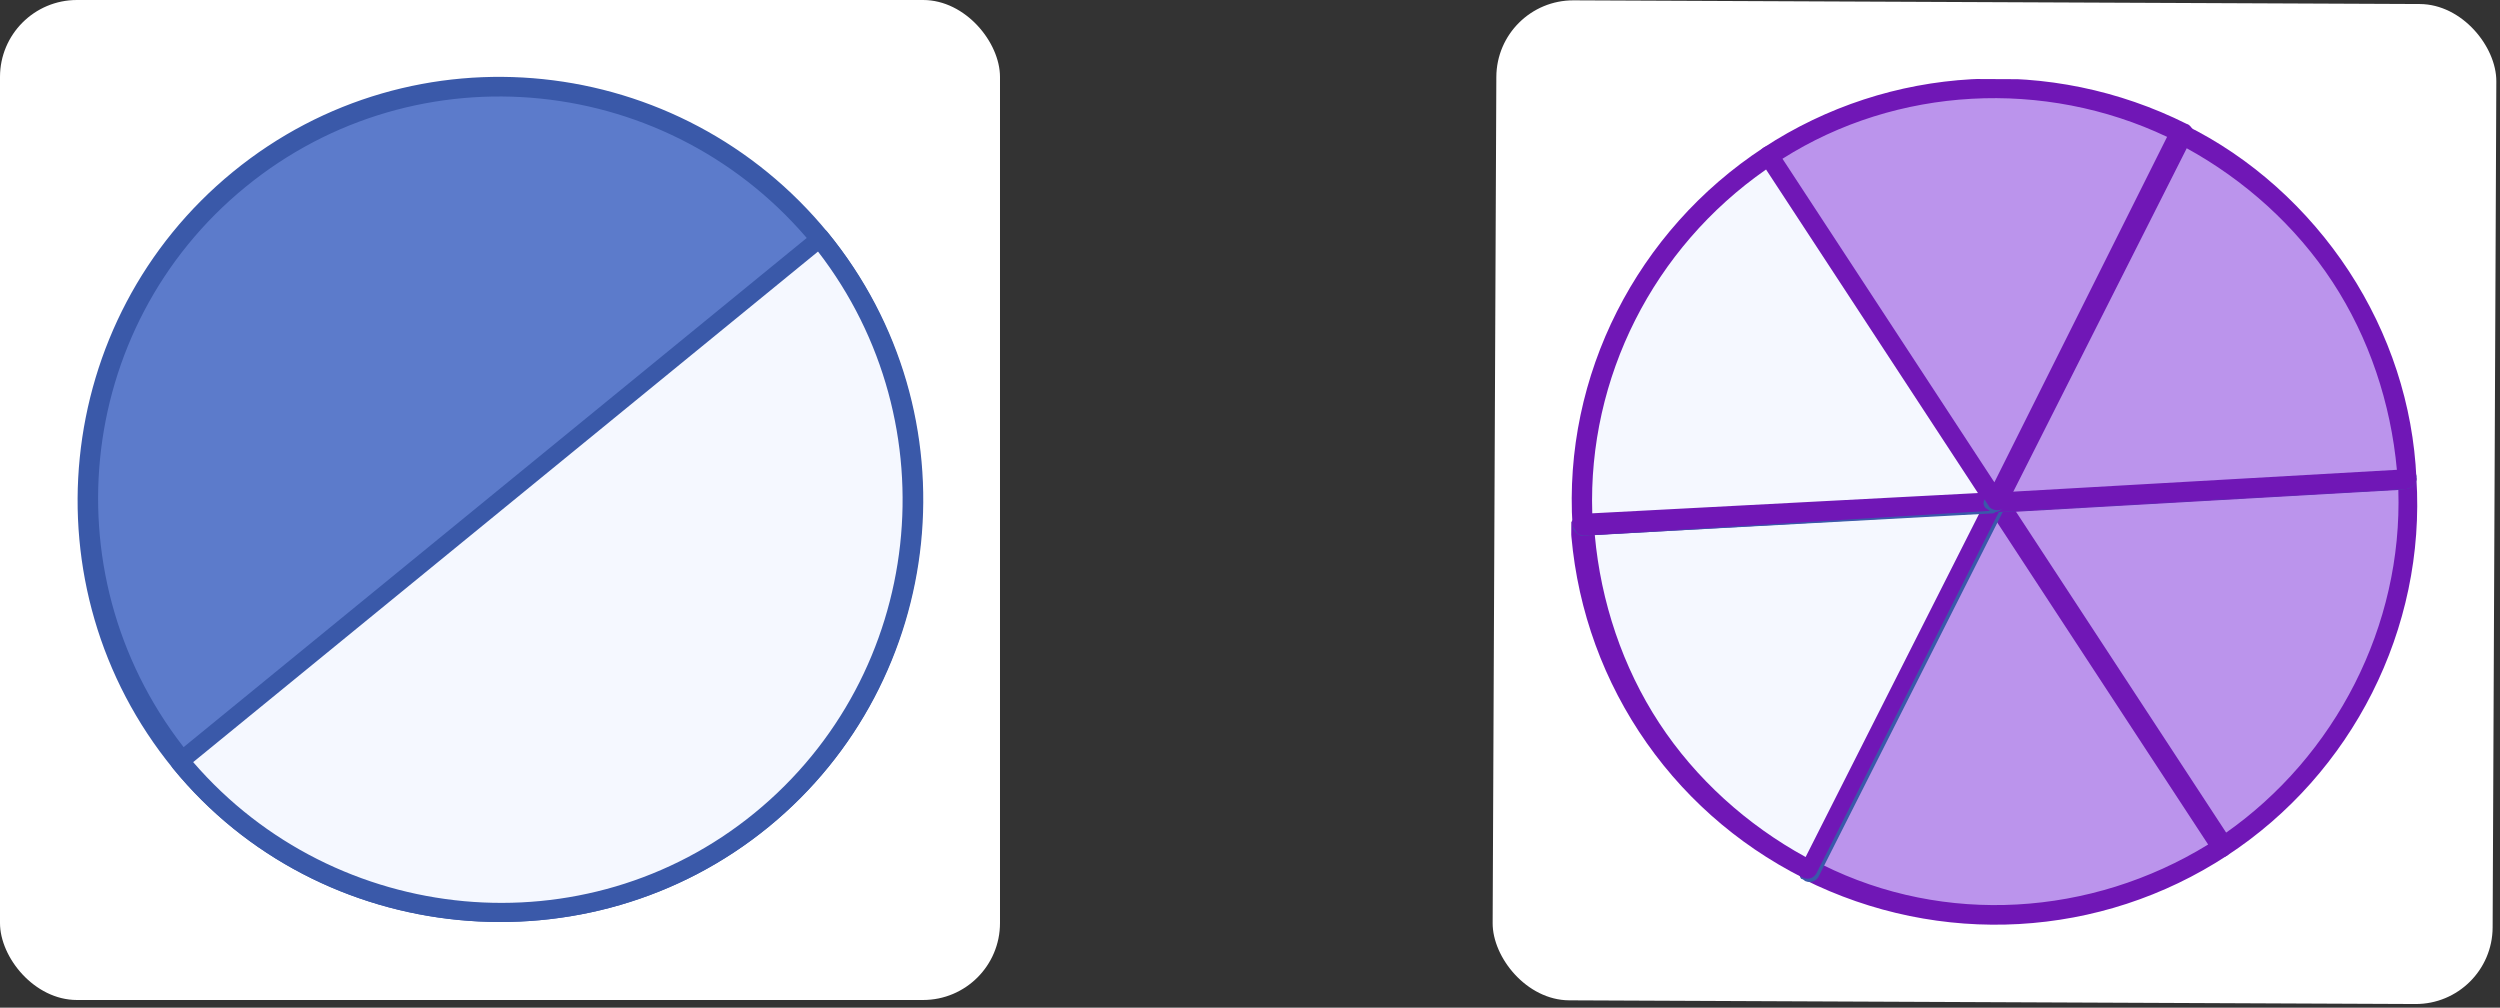 <svg width="325" height="131" viewBox="0 0 325 131" fill="none" xmlns="http://www.w3.org/2000/svg">
<rect x="0" y="0" width="325" height="131" fill="#333333" stroke="none"/>
<rect y="6.10352e-05" width="130" height="130" rx="10" fill="white"/>
<g clip-path="url(#clip0_38_8270)">
<path d="M99.092 106.52C122.017 87.788 125.415 54.03 106.682 31.105C87.949 8.179 54.03 4.584 31.105 23.317C8.179 42.05 4.782 75.808 23.676 98.93C42.211 122.017 75.969 125.415 99.092 106.52Z" fill="#5C7BCB"/>
<path d="M22.491 99.9C3.274 76.382 6.78 41.547 30.298 22.33C53.816 3.112 88.454 6.78 107.671 30.298C126.888 53.816 123.221 88.453 99.9 107.509C76.58 126.565 41.547 123.221 22.491 99.9ZM105.695 31.913C87.285 9.383 54.245 6.058 31.913 24.306C9.581 42.554 6.255 75.594 24.665 98.124C42.914 120.456 75.953 123.781 98.285 105.533C120.618 87.285 123.943 54.245 105.695 31.913Z" fill="#3A59A9"/>
<path d="M106.684 31.105C106.522 30.908 106.522 30.908 106.684 31.105L23.48 99.093C42.213 122.018 75.971 125.415 98.896 106.682C121.821 87.95 125.416 54.031 106.684 31.105Z" fill="#F5F8FF"/>
<path d="M22.492 99.9C22.331 99.703 22.331 99.703 22.492 99.9C22.008 99.307 22.08 98.589 22.673 98.105L105.876 30.117C106.307 29.435 107.187 29.705 107.51 30.1C126.727 53.619 123.222 88.453 99.901 107.509C76.58 126.565 41.548 123.221 22.492 99.9ZM106.341 32.703L25.114 99.076C43.633 120.528 76.151 123.62 98.088 105.694C120.223 87.608 123.674 55.125 106.341 32.703Z" fill="#3A59A9"/>
</g>
<rect x="323.999" y="130.566" width="130" height="130" rx="10" transform="rotate(-179.75 323.999 130.566)" fill="white"/>
<g clip-path="url(#clip1_38_8270)">
<path d="M288.822 110.156C305.262 99.389 313.908 80.913 312.998 62.289L259.458 65.32L288.822 110.156Z" fill="#BB94EC"/>
<path d="M258.758 64.253C258.972 64.113 259.185 63.973 259.539 64.047L312.726 60.942C313.079 61.016 313.432 61.09 313.572 61.303C313.712 61.517 313.992 61.944 314.132 62.157C315.387 81.776 305.747 100.597 289.521 111.224C288.88 111.644 288.174 111.496 287.754 110.856L258.39 66.019C258.11 65.592 258.184 65.239 258.471 64.746C258.331 64.532 258.545 64.392 258.758 64.253ZM311.783 63.695L261.784 66.543L289.19 108.39C303.642 98.315 312.347 81.326 311.783 63.695Z" fill="#7017B6"/>
<path d="M235.071 113.326C251.78 121.603 272.171 121.062 288.825 110.155L259.461 65.319L235.071 113.326Z" fill="#BB94EC"/>
<path d="M258.762 64.251C258.975 64.111 259.189 63.972 259.542 64.045C260.109 63.979 260.602 64.266 260.742 64.48L290.106 109.316C290.312 110.097 289.951 110.943 289.524 111.223C273.084 121.99 252.192 123.164 234.497 114.312C234.144 114.238 233.864 113.811 233.938 113.458C233.798 113.245 233.872 112.891 233.945 112.538L258.121 64.671C258.335 64.531 258.548 64.391 258.762 64.251ZM287.059 109.787L259.512 67.726L236.919 112.421C252.782 120.337 271.833 119.148 287.059 109.787Z" fill="#7017B6"/>
<path d="M235.07 113.326L259.459 65.319L235.07 113.326Z" fill="#E5EAF9"/>
<path d="M258.759 64.252C259.186 63.972 259.54 64.046 260.033 64.333C260.526 64.62 260.945 65.261 260.585 66.107L236.408 113.975C236.121 114.468 235.481 114.887 234.634 114.526C234.494 114.313 234.141 114.239 234.141 114.239C233.861 113.812 233.935 113.459 234.222 112.966L258.119 64.671L258.332 64.532C258.332 64.532 258.546 64.392 258.759 64.252C258.546 64.392 258.546 64.392 258.759 64.252Z" fill="#3A59A9"/>
<path d="M312.999 62.288L259.458 65.319L312.999 62.288Z" fill="#E5EAF9"/>
<path d="M258.761 64.251C258.975 64.111 259.188 63.971 259.542 64.045L312.729 60.941C313.295 60.874 313.789 61.162 313.928 61.375C314.068 61.589 314.208 61.802 314.134 62.155C314.201 62.722 313.7 63.355 312.919 63.561L259.379 66.592C258.812 66.658 258.319 66.371 258.179 66.157C258.039 65.944 257.9 65.73 257.973 65.377C257.907 64.81 258.334 64.531 258.761 64.251Z" fill="#3A59A9"/>
<path d="M205.565 68.277C206.056 77.412 208.955 86.497 214.269 94.61C219.582 102.723 226.751 109.011 234.929 113.113L259.458 65.32L205.565 68.277Z" fill="#F5F8FF"/>
<path d="M204.866 67.209C205.08 67.069 205.293 66.929 205.646 67.003L259.187 63.972C259.754 63.906 260.247 64.193 260.387 64.407C260.666 64.834 260.593 65.187 260.305 65.68L236.129 113.547C235.842 114.041 235.202 114.46 234.355 114.099C225.684 109.71 218.375 103.209 213.062 95.096C207.748 86.982 204.71 77.684 204.152 67.982C204.365 67.842 204.439 67.489 204.866 67.209ZM257.324 66.718L207.324 69.565C208.103 78.207 210.936 86.725 215.69 93.984C220.444 101.244 227.12 107.244 234.731 111.412L257.324 66.718Z" fill="#7017B6"/>
<path d="M312.997 62.289C312.506 53.154 309.607 44.069 304.293 35.956C298.98 27.843 291.811 21.555 283.633 17.453L259.457 65.32L312.997 62.289Z" fill="#BB94EC"/>
<path d="M282.796 16.171C283.223 15.892 283.576 15.965 284.069 16.253C292.601 20.428 300.049 27.143 305.363 35.256C310.676 43.37 313.715 52.668 314.133 62.157C314.199 62.723 313.698 63.356 312.918 63.562L259.377 66.593C258.811 66.659 258.317 66.372 258.178 66.159C257.898 65.732 257.972 65.378 258.259 64.885L282.295 16.804C282.369 16.451 282.582 16.311 282.796 16.171ZM311.593 61.074C310.814 52.431 307.982 43.914 303.228 36.655C298.473 29.395 291.798 23.395 284.187 19.227L261.594 63.921L311.593 61.074Z" fill="#7017B6"/>
<path d="M259.46 65.32L205.566 68.277L259.46 65.32Z" fill="#E5EAF9"/>
<path d="M204.866 67.209C205.079 67.069 205.293 66.93 205.646 67.003L259.187 63.972C259.753 63.906 260.386 64.407 260.592 65.187C260.592 65.187 260.732 65.401 260.519 65.541C260.445 65.894 260.232 66.034 260.018 66.174C259.805 66.314 259.591 66.453 259.378 66.593C259.378 66.593 259.378 66.593 259.164 66.733L205.837 69.624C205.27 69.69 204.637 69.189 204.431 68.409C204.365 67.842 204.439 67.489 204.866 67.209Z" fill="#3A59A9"/>
<path d="M229.954 20.27C213.3 31.177 204.655 49.653 205.778 68.138L259.458 65.32L229.954 20.27Z" fill="#F5F8FF"/>
<path d="M229.256 19.202C229.897 18.782 230.604 18.93 231.023 19.57L260.387 64.407C260.667 64.834 260.593 65.187 260.306 65.68C260.019 66.173 259.805 66.313 259.239 66.379L205.838 69.624C205.485 69.55 205.131 69.476 204.992 69.263C204.852 69.049 204.572 68.622 204.432 68.409C203.177 48.79 212.816 29.969 229.256 19.202ZM257.134 64.097L229.587 22.036C214.921 32.251 206.431 49.1 206.994 66.731L257.134 64.097Z" fill="#7017B6"/>
<path d="M283.497 17.238L259.461 65.319L283.497 17.238Z" fill="#E5EAF9"/>
<path d="M282.798 16.171C283.225 15.891 283.579 15.964 284.072 16.252C284.212 16.465 284.565 16.539 284.705 16.752C284.985 17.179 284.911 17.533 284.624 18.026L260.448 65.893C260.16 66.386 259.52 66.806 258.673 66.445C258.534 66.231 258.18 66.158 258.04 65.944C257.761 65.517 257.834 65.164 258.122 64.671L282.298 16.803C282.371 16.45 282.585 16.31 282.798 16.171Z" fill="#3A59A9"/>
<path d="M283.496 17.24C266.787 8.963 246.396 9.504 229.956 20.271L259.32 65.107L283.496 17.24Z" fill="#BB94EC"/>
<path d="M229.256 19.202C245.696 8.435 266.588 7.261 284.283 16.113C284.637 16.186 284.916 16.613 285.056 16.827C285.196 17.041 285.122 17.394 285.048 17.747L260.872 65.614C260.585 66.108 260.372 66.247 259.805 66.314C259.238 66.38 258.745 66.093 258.605 65.879L229.241 21.043C228.468 20.328 228.615 19.622 229.256 19.202ZM281.721 17.791C265.785 10.228 246.593 11.203 231.722 20.638L259.268 62.699L281.721 17.791Z" fill="#7017B6"/>
</g>
<defs>
<clipPath id="clip0_38_8270">
<rect width="110" height="110" fill="white" transform="translate(10 10)"/>
</clipPath>
<clipPath id="clip1_38_8270">
<rect width="110" height="110" fill="white" transform="translate(314.042 120.522) rotate(-179.75)"/>
</clipPath>
</defs>
</svg>
